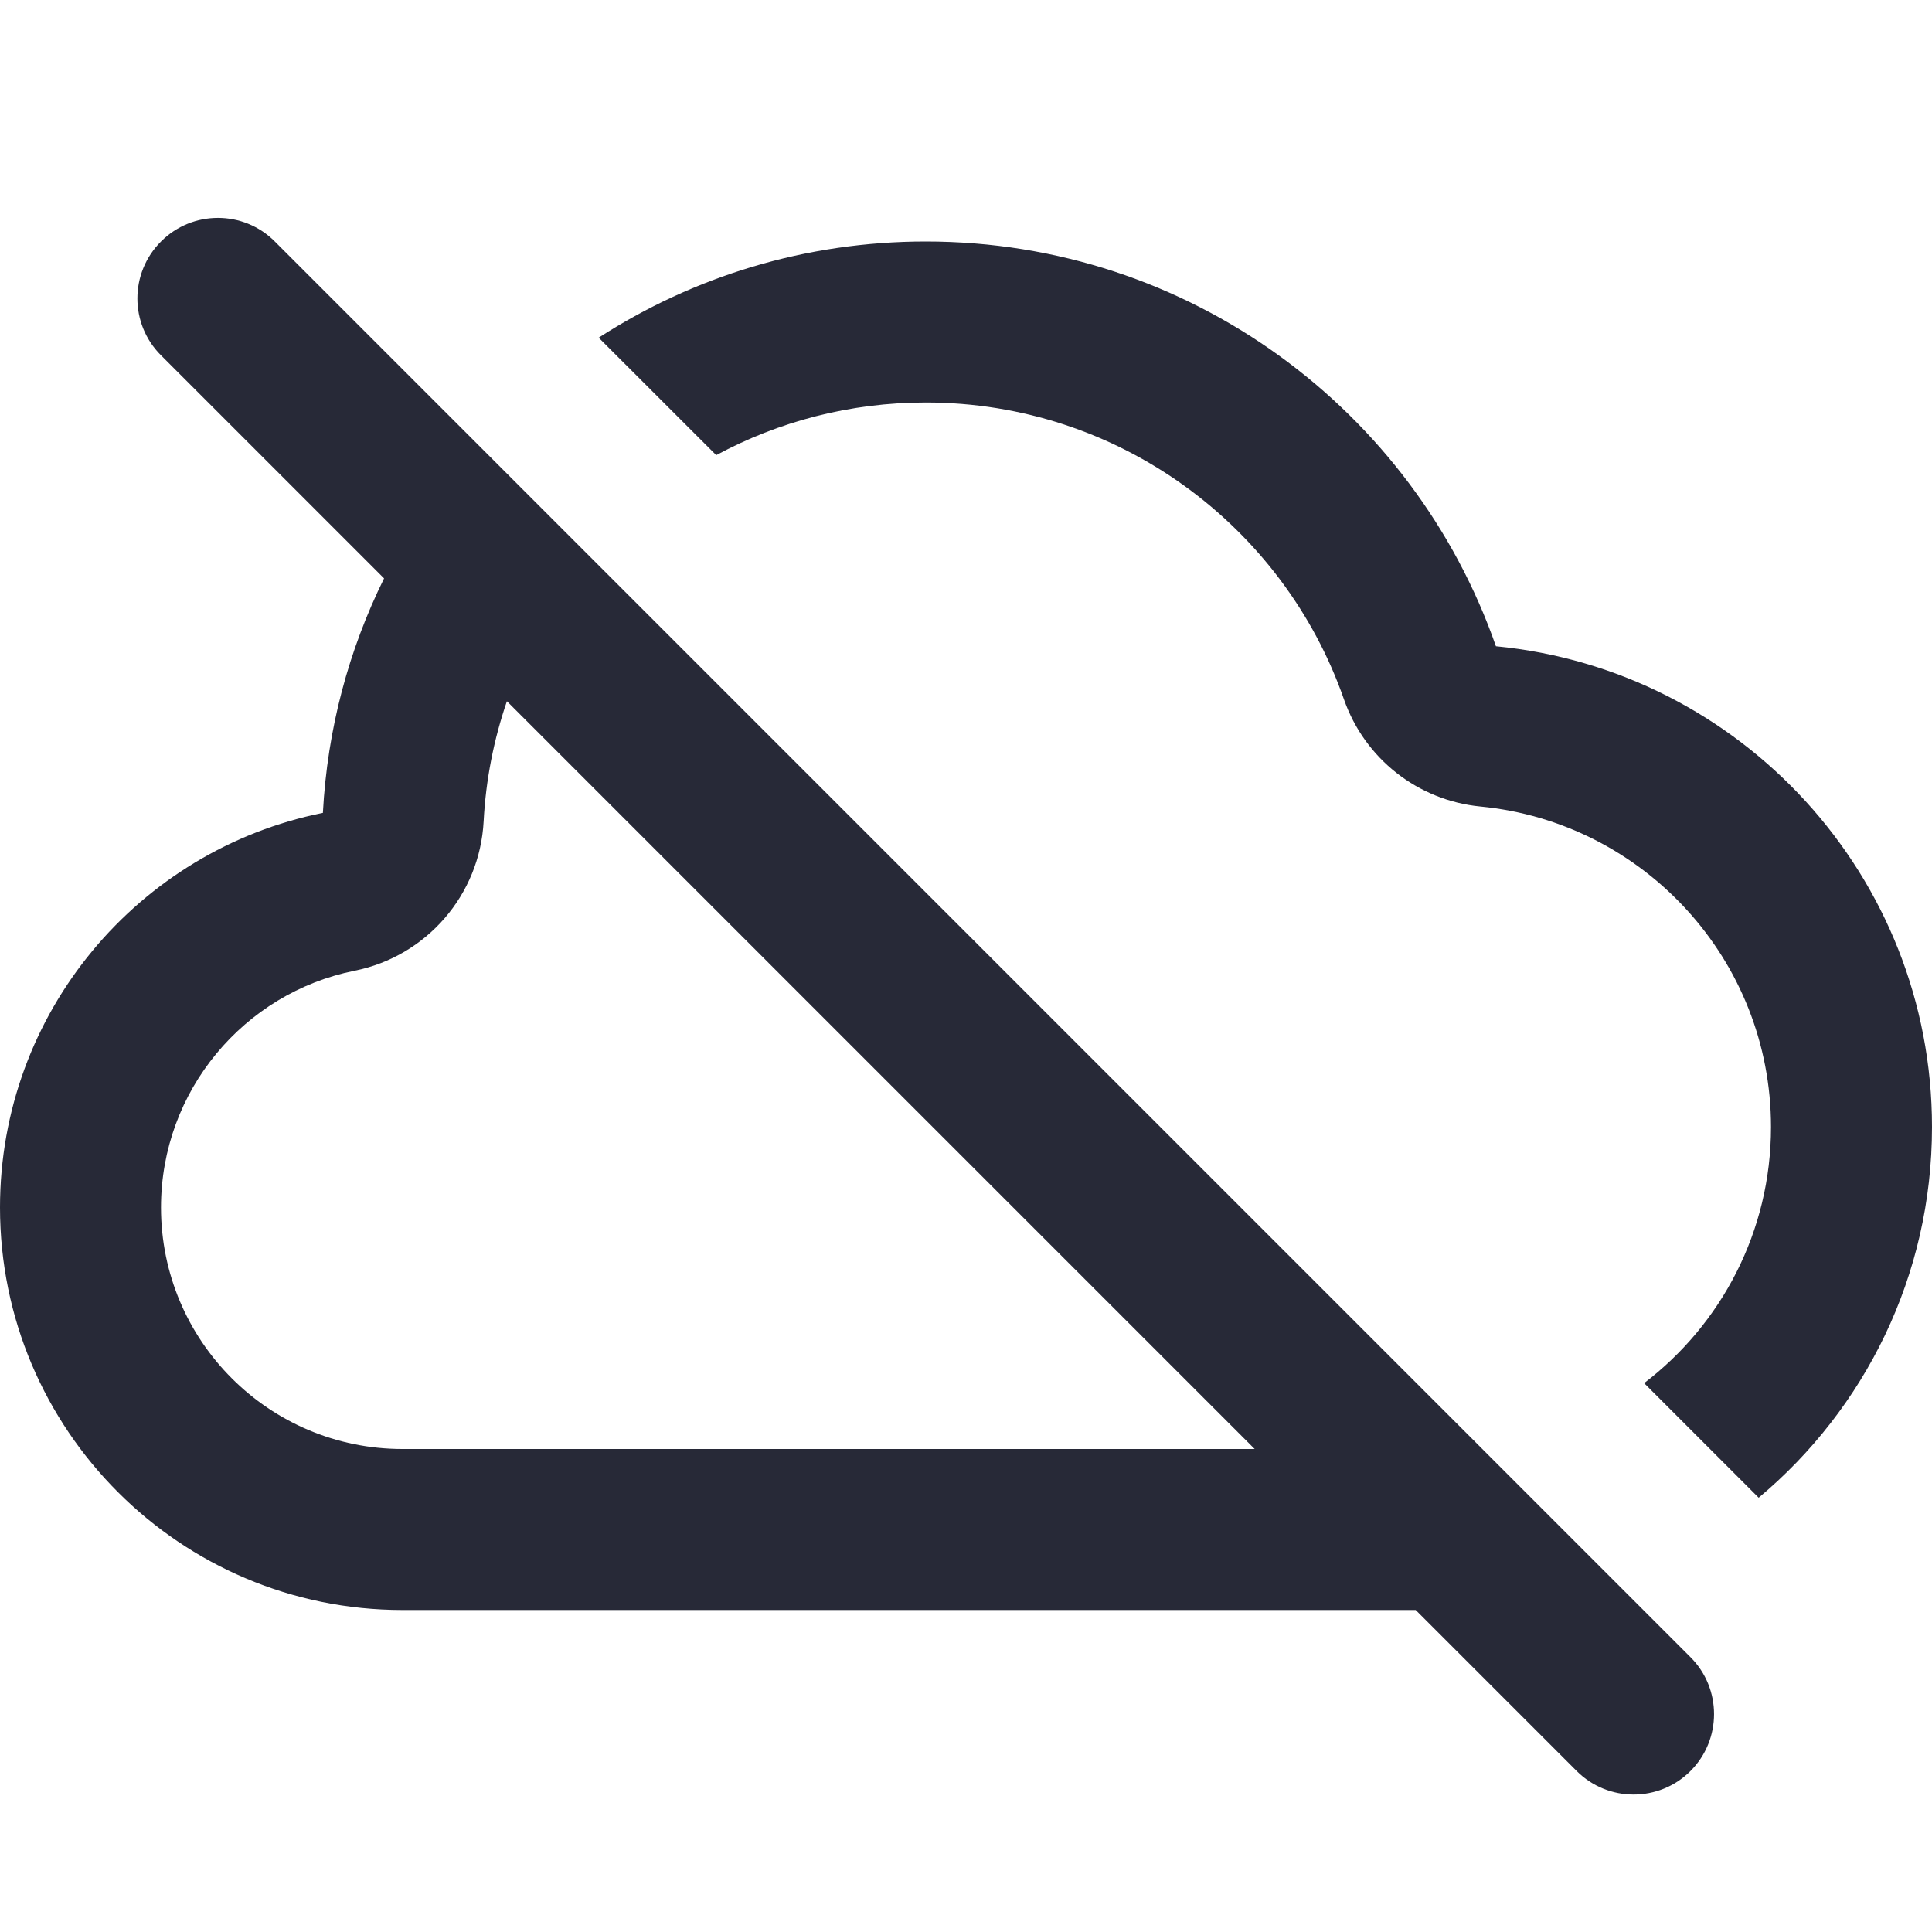 <svg width="24" height="24" viewBox="0 0 24 24" fill="none" xmlns="http://www.w3.org/2000/svg">
<path fill-rule="evenodd" clip-rule="evenodd" d="M3.414 3C3.024 2.609 2.391 2.609 2 3C1.609 3.391 1.609 4.024 2 4.414L4.771 7.185C4.333 8.071 4.066 9.056 4.011 10.098C1.723 10.557 0 12.577 0 15C0 17.761 2.239 20 5 20H17.586L19.586 22C19.976 22.39 20.61 22.39 21 22C21.39 21.61 21.39 20.976 21 20.586L7.329 6.915L3.414 3ZM15.586 18L6.297 8.711C6.135 9.183 6.035 9.684 6.008 10.203C5.96 11.116 5.3 11.879 4.404 12.059C3.033 12.334 2 13.549 2 15C2 16.657 3.343 18 5 18H15.586ZM5.912 5.498C5.912 5.498 5.912 5.498 5.912 5.498V5.498Z" fill="#272937"/>
<path d="M20.424 17.182C21.382 16.451 22 15.298 22 14C22 11.923 20.416 10.214 18.391 10.019C17.614 9.944 16.952 9.424 16.695 8.687C15.945 6.537 13.899 5 11.5 5C10.558 5 9.672 5.237 8.897 5.654L7.437 4.195C8.608 3.439 10.003 3 11.5 3C14.776 3 17.561 5.1 18.583 8.028C21.623 8.321 24 10.883 24 14C24 15.85 23.163 17.504 21.847 18.605L20.424 17.182Z" fill="#272937"/>
</svg>
